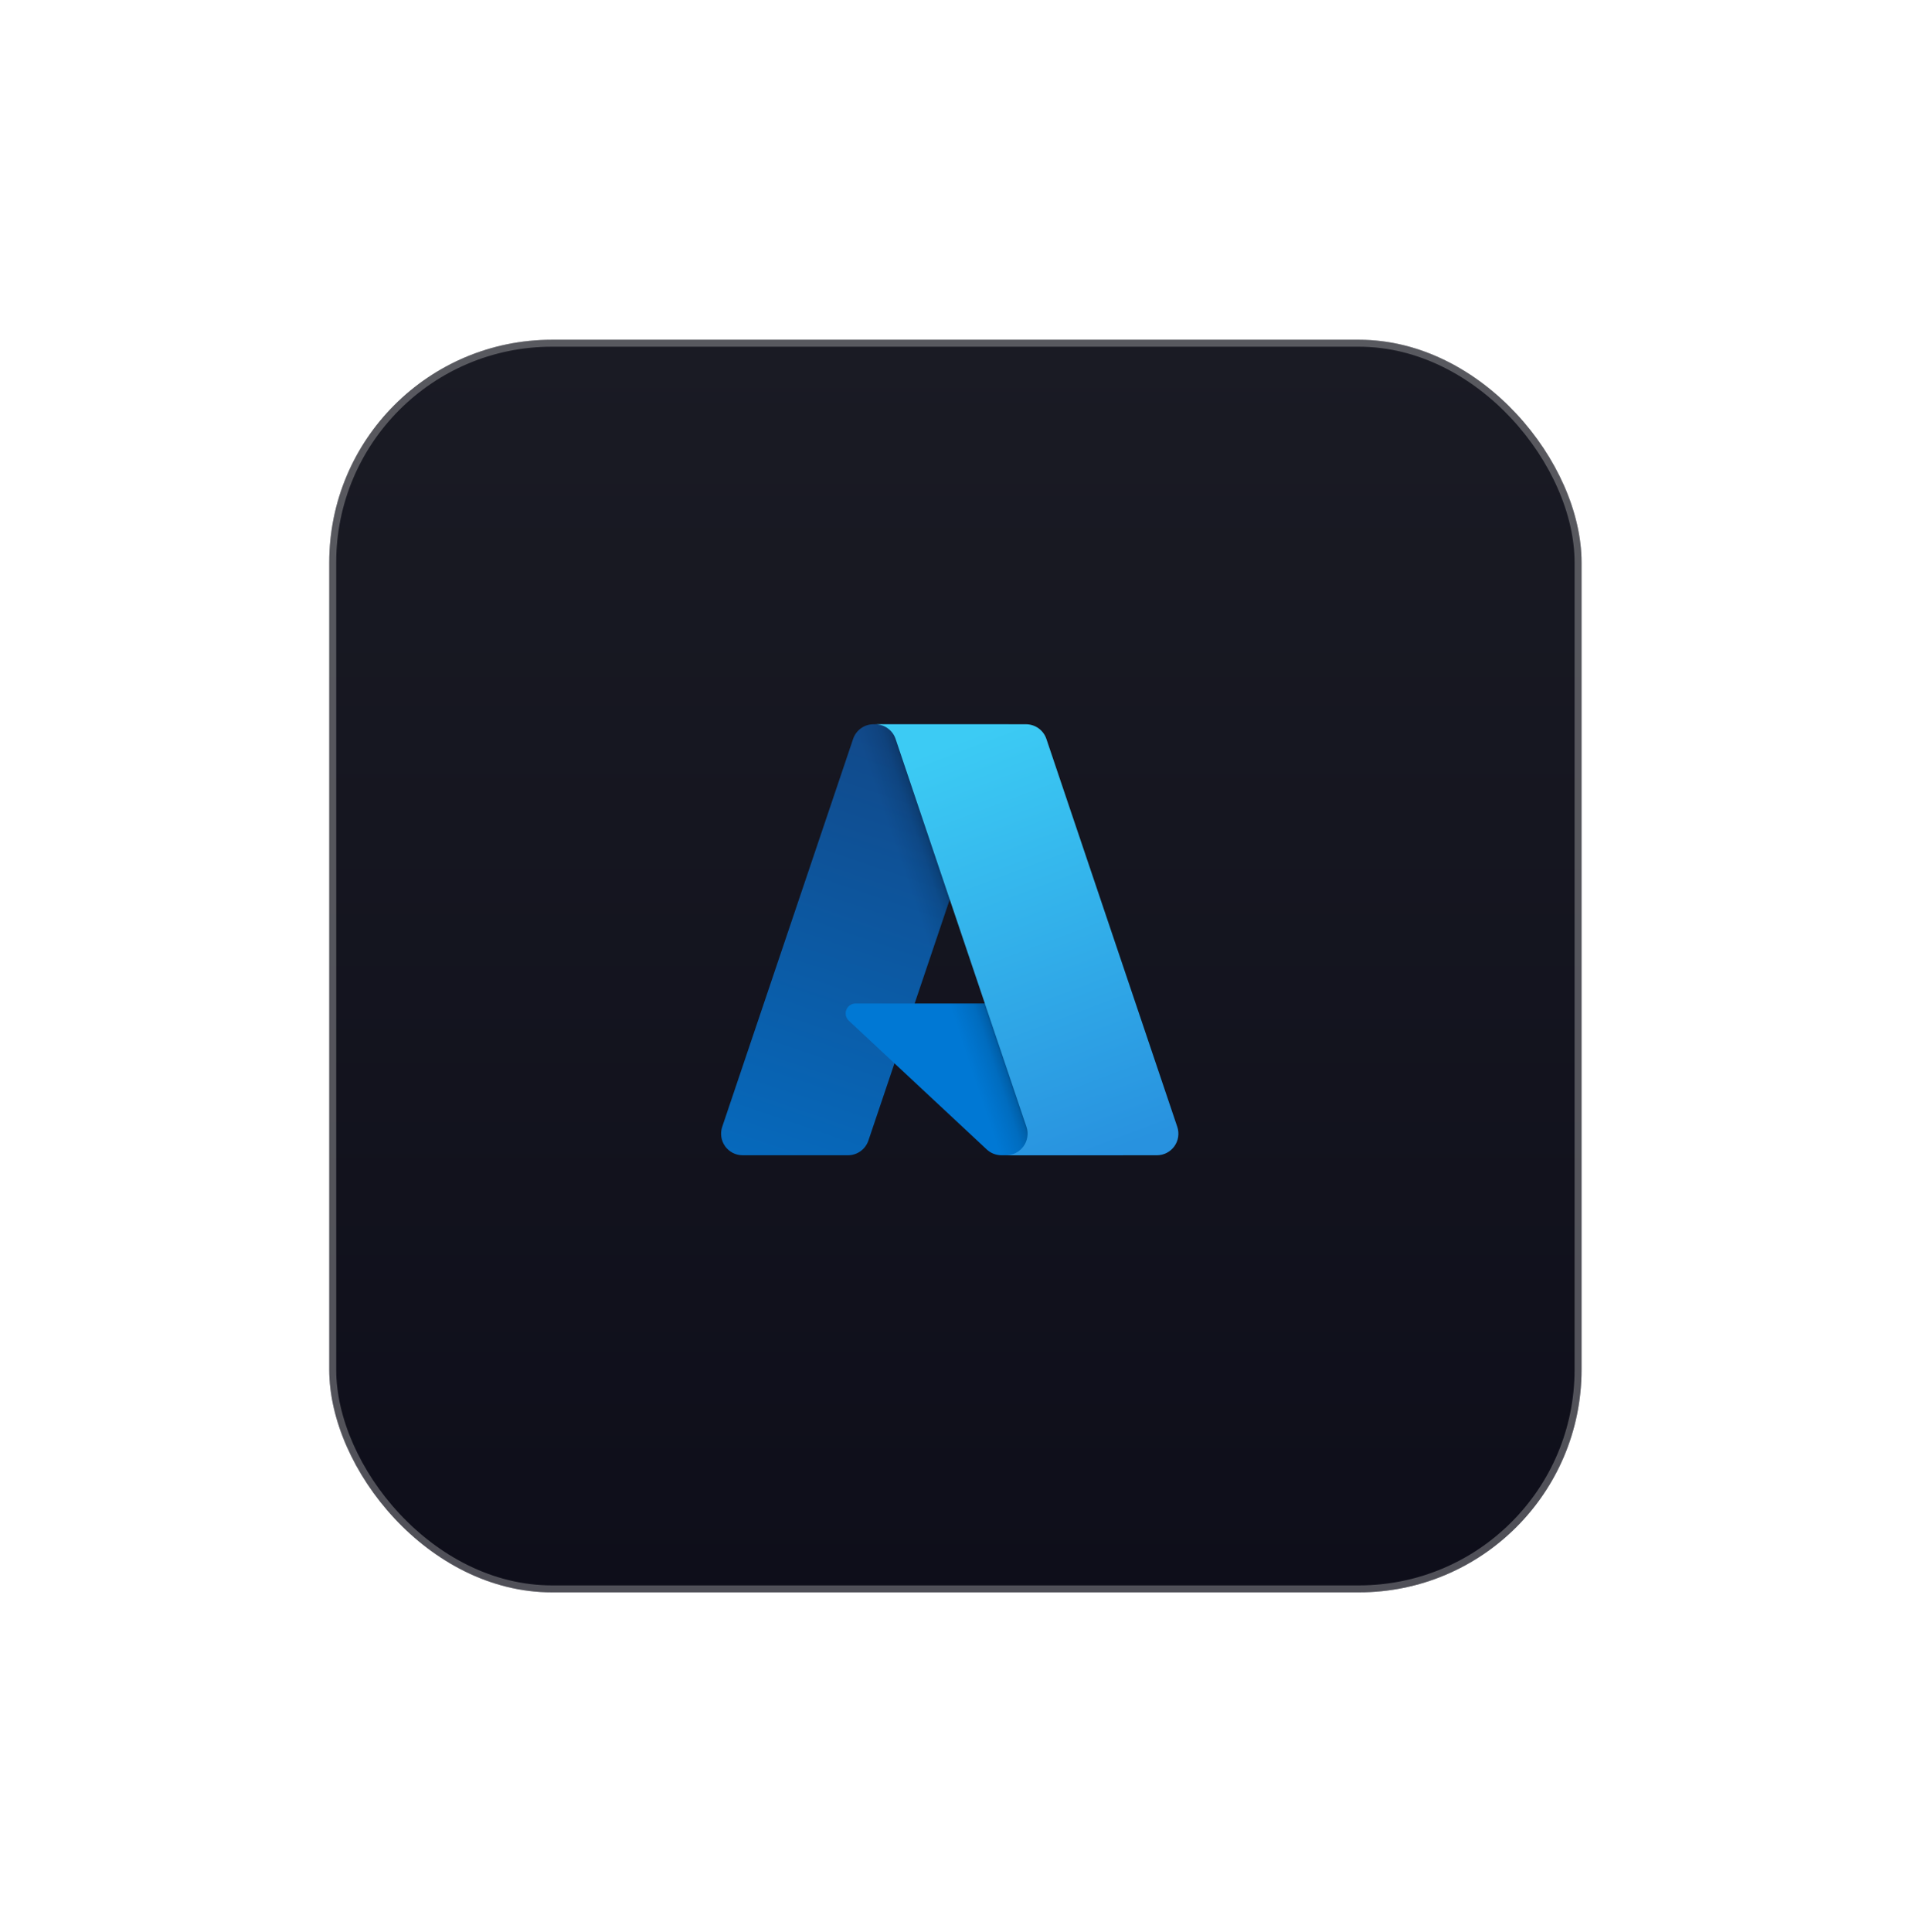<svg width="164" height="165" viewBox="0 0 164 165" fill="none" xmlns="http://www.w3.org/2000/svg">
<g filter="url(#filter0_d_30_410)">
<rect x="28.124" y="26.207" width="106.966" height="106.966" rx="19.016" fill="url(#paint0_linear_30_410)"/>
<rect x="28.421" y="26.504" width="106.371" height="106.371" rx="18.719" stroke="#D9D9D9" stroke-opacity="0.33" stroke-width="0.594"/>
</g>
<g clip-path="url(#clip0_30_410)">
<path d="M74.615 61.848H86.174L74.175 97.401C74.051 97.766 73.817 98.084 73.503 98.308C73.19 98.533 72.814 98.654 72.429 98.654H63.433C63.141 98.654 62.853 98.585 62.593 98.452C62.333 98.318 62.109 98.125 61.938 97.888C61.768 97.65 61.656 97.376 61.613 97.087C61.57 96.798 61.596 96.503 61.689 96.226L72.869 63.102C72.992 62.736 73.227 62.419 73.54 62.194C73.853 61.969 74.229 61.848 74.615 61.848V61.848Z" fill="url(#paint1_linear_30_410)"/>
<path d="M91.412 85.694H73.083C72.912 85.694 72.746 85.745 72.605 85.841C72.464 85.937 72.355 86.073 72.293 86.231C72.23 86.39 72.217 86.564 72.254 86.73C72.292 86.896 72.379 87.047 72.503 87.163L84.282 98.157C84.624 98.477 85.076 98.654 85.545 98.654H95.924L91.412 85.694Z" fill="#0078D4"/>
<path d="M74.615 61.848C74.225 61.847 73.845 61.97 73.53 62.2C73.215 62.43 72.982 62.754 72.864 63.126L61.703 96.196C61.603 96.474 61.572 96.772 61.611 97.064C61.651 97.356 61.761 97.635 61.931 97.876C62.101 98.117 62.327 98.314 62.589 98.45C62.851 98.585 63.142 98.655 63.438 98.654H72.665C73.009 98.593 73.33 98.442 73.596 98.215C73.862 97.989 74.063 97.697 74.179 97.367L76.405 90.807L84.356 98.223C84.689 98.499 85.107 98.651 85.539 98.654H95.88L91.344 85.695L78.124 85.698L86.215 61.848H74.615Z" fill="url(#paint2_linear_30_410)"/>
<path d="M89.379 63.1C89.256 62.735 89.021 62.418 88.709 62.194C88.396 61.969 88.02 61.848 87.635 61.848H74.753C75.138 61.848 75.513 61.969 75.826 62.194C76.139 62.418 76.374 62.735 76.497 63.1L87.677 96.226C87.77 96.503 87.796 96.798 87.753 97.087C87.71 97.376 87.598 97.65 87.428 97.888C87.257 98.125 87.033 98.318 86.773 98.452C86.513 98.585 86.225 98.655 85.933 98.655H98.815C99.108 98.655 99.396 98.585 99.655 98.452C99.915 98.318 100.14 98.125 100.31 97.888C100.481 97.65 100.592 97.376 100.635 97.087C100.678 96.798 100.652 96.503 100.559 96.226L89.379 63.1Z" fill="url(#paint3_linear_30_410)"/>
</g>
<defs>
<filter id="filter0_d_30_410" x="0.056" y="0.946" width="163.102" height="163.102" filterUnits="userSpaceOnUse" color-interpolation-filters="sRGB">
<feFlood flood-opacity="0" result="BackgroundImageFix"/>
<feColorMatrix in="SourceAlpha" type="matrix" values="0 0 0 0 0 0 0 0 0 0 0 0 0 0 0 0 0 0 127 0" result="hardAlpha"/>
<feOffset dy="2.807"/>
<feGaussianBlur stdDeviation="14.034"/>
<feComposite in2="hardAlpha" operator="out"/>
<feColorMatrix type="matrix" values="0 0 0 0 0.037 0 0 0 0 0.035 0 0 0 0 0.048 0 0 0 0.1 0"/>
<feBlend mode="normal" in2="BackgroundImageFix" result="effect1_dropShadow_30_410"/>
<feBlend mode="normal" in="SourceGraphic" in2="effect1_dropShadow_30_410" result="shape"/>
</filter>
<linearGradient id="paint0_linear_30_410" x1="81.607" y1="26.207" x2="81.607" y2="133.173" gradientUnits="userSpaceOnUse">
<stop stop-color="#1A1B24"/>
<stop offset="1" stop-color="#0E0E1A"/>
</linearGradient>
<linearGradient id="paint1_linear_30_410" x1="78.828" y1="64.576" x2="66.824" y2="100.039" gradientUnits="userSpaceOnUse">
<stop stop-color="#114A8B"/>
<stop offset="1" stop-color="#0669BC"/>
</linearGradient>
<linearGradient id="paint2_linear_30_410" x1="82.578" y1="81.103" x2="79.801" y2="82.041" gradientUnits="userSpaceOnUse">
<stop stop-opacity="0.3"/>
<stop offset="0.071" stop-opacity="0.2"/>
<stop offset="0.321" stop-opacity="0.1"/>
<stop offset="0.623" stop-opacity="0.05"/>
<stop offset="1" stop-opacity="0"/>
</linearGradient>
<linearGradient id="paint3_linear_30_410" x1="81.051" y1="63.541" x2="94.228" y2="98.647" gradientUnits="userSpaceOnUse">
<stop stop-color="#3CCBF4"/>
<stop offset="1" stop-color="#2892DF"/>
</linearGradient>
<clipPath id="clip0_30_410">
<rect width="50" height="50" fill="white" transform="translate(56.124 55.207)"/>
</clipPath>
</defs>
</svg>
